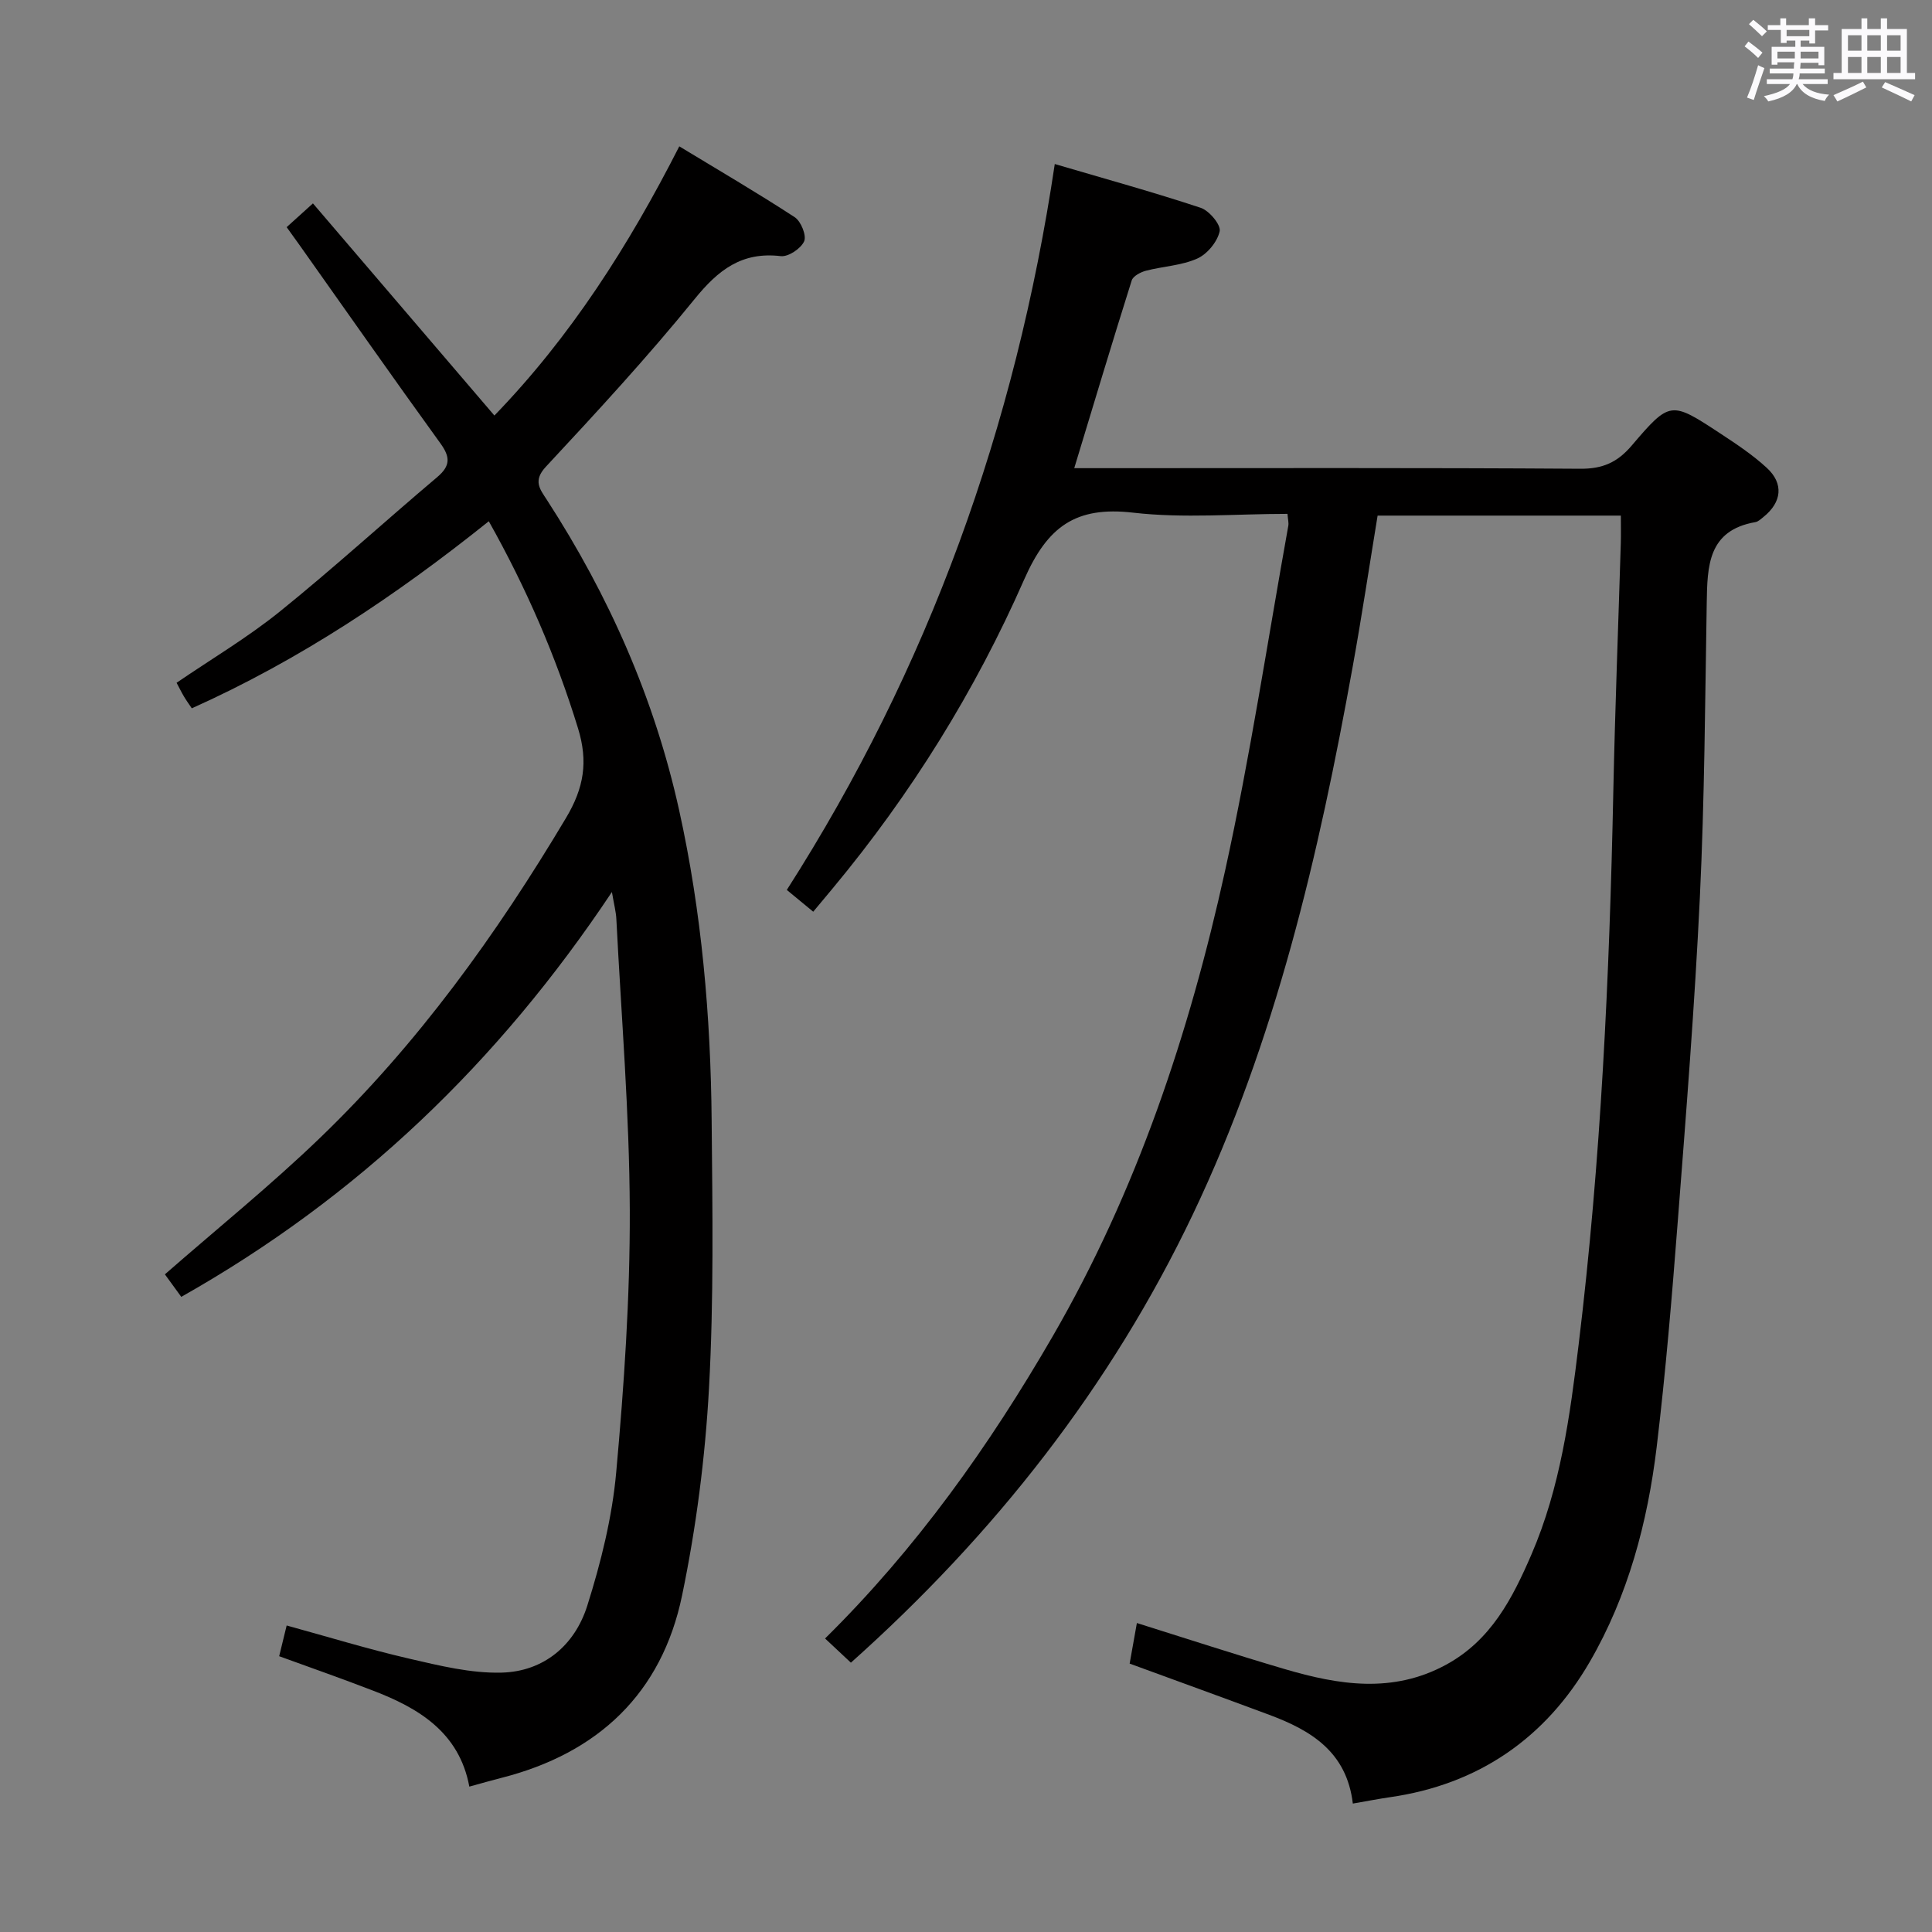 <svg enable-background="new 0 0 400 400" viewBox="0 0 400 400" xmlns="http://www.w3.org/2000/svg"><rect x="0" y="0" width="400" height="400" fill="#808080" stroke="none"/><path d="m361.2 9.6.8-1c.9.7 1.9 1.4 2.9 2.3l-.9 1.1c-1-1-2-1.8-2.8-2.4zm.5 10.6c.9-2.1 1.6-4.3 2.3-6.7.4.2.8.4 1.3.6-.7 2.1-1.5 4.3-2.2 6.6zm.4-15.2.9-.9c1 .8 2 1.6 2.8 2.4l-1 1c-.9-.9-1.8-1.7-2.7-2.5zm12.5-1.2h1.2v1.4h2.7v1.1h-2.7v2.7h-1.2v-.6h-1.8v1.3h4.9v3.8h-1.2v-.5h-3.7c0 .4-.1.9-.1 1.2h5.1v1h-5.2c0 .5-.1.9-.2 1.2h6v1h-5.2c1.1 1.3 2.9 2 5.5 2.2-.4.4-.7.8-.9 1.3-2.9-.5-4.8-1.6-5.7-3.5h-.1c-.8 1.7-2.7 2.9-5.9 3.6-.2-.4-.6-.8-.9-1.1 2.8-.6 4.6-1.4 5.4-2.5h-4.8v-1h5.3c.1-.3.2-.7.2-1.2h-4.9v-1h5c0-.4 0-.8.1-1.3h-3.5v.5h-1.2v-3.7h4.9v-1.3h-1.8v.5h-1.2v-2.7h-2.7v-1h2.6v-1.4h1.2v1.4h4.7v-1.4zm-6.6 8.3h3.6c0-.4 0-.9 0-1.4h-3.6zm1.9-4.6h4.7v-1.3h-4.7zm6.6 3.2h-3.7v1.4h3.7z" fill="#fbfafc"/><path d="m385.3 3.8h1.3v2.2h2.8v-2.2h1.3v2.2h4.1v9.1h1.7v1.3h-16.9v-1.3h1.7v-9.1h4.1v-2.2zm.4 13.1.7 1.2c-1.8.9-3.8 1.9-6 2.9-.2-.4-.5-.8-.8-1.3 2.3-1 4.3-1.9 6.1-2.8zm-3.1-6.4h2.8v-3.2h-2.8zm0 4.6h2.8v-3.3h-2.8zm4-4.6h2.8v-3.2h-2.8zm0 4.6h2.8v-3.3h-2.8zm3.7 1.9c2.1.9 4.1 1.8 6.1 2.7l-.7 1.3c-2.2-1.1-4.2-2-6.1-2.9zm3.2-9.7h-2.8v3.2h2.8v-3.1zm-2.8 7.8h2.8v-3.3h-2.8z" fill="#fbfafc"/><g fill="#010000"><path d="m280.09 373.41c-1.27-10.72-8.68-15.16-17.29-18.37-9.47-3.53-18.98-6.97-28.92-10.61.46-2.6.95-5.3 1.5-8.4 10.38 3.25 20.45 6.55 30.62 9.54 11.18 3.29 22.34 5.1 33.4-.91 9.3-5.06 13.74-13.73 17.66-22.8 6-13.88 7.99-28.73 9.79-43.56 4.61-38.01 6.38-76.21 7.17-114.46.36-17.13 1.03-34.25 1.55-51.38.05-1.79.01-3.58.01-5.71-16.98 0-33.39 0-50.36 0-1.7 10.36-3.27 20.82-5.15 31.22-7.02 38.97-15.96 77.47-33.08 113.4-17.02 35.72-41.09 66.32-70.82 92.87-1.79-1.68-3.44-3.22-5.35-5.01 18.89-18.63 33.98-39.84 47.12-62.55 17.42-30.11 28.28-62.7 35.7-96.4 5.2-23.62 8.8-47.6 13.09-71.42.11-.62-.08-1.29-.17-2.47-10.73 0-21.47.96-31.97-.25-11.9-1.37-17.72 2.87-22.56 13.87-10.12 23.03-23.42 44.42-39.59 63.87-1.27 1.53-2.55 3.05-4.07 4.88-1.8-1.48-3.43-2.83-5.47-4.51 29.3-45.82 47.34-95.72 55.48-150.29 10.34 3.04 20.35 5.8 30.2 9.06 1.77.58 4.23 3.53 3.94 4.86-.47 2.17-2.57 4.73-4.64 5.65-3.26 1.46-7.09 1.6-10.62 2.52-1.11.29-2.66 1.1-2.95 2.01-4.03 12.77-7.87 25.6-11.9 38.87h5.81c32.99 0 65.99-.1 98.98.12 4.61.03 7.66-1.32 10.61-4.78 7.96-9.33 8.13-9.25 18.37-2.52 3.33 2.19 6.69 4.42 9.61 7.11 3.57 3.28 3.11 7.13-.69 10.18-.52.41-1.07.96-1.67 1.06-9.85 1.71-9.94 9.12-10.07 16.75-.34 20.31-.45 40.63-1.42 60.91-1.07 22.41-2.85 44.79-4.58 67.16-1.2 15.57-2.5 31.15-4.36 46.65-1.88 15.61-5.93 30.82-13.84 44.47-9.16 15.81-23.06 25.44-41.44 28.06-2.28.33-4.56.78-7.63 1.31z"/><path d="m57.8 342.9c.56-2.29 1.02-4.18 1.55-6.36 8.57 2.35 16.91 4.91 25.39 6.87 6.27 1.45 12.75 3.05 19.09 2.89 8.78-.22 15.18-5.69 17.76-13.86 2.83-8.96 5.15-18.3 5.99-27.62 1.63-18.03 2.87-36.17 2.81-54.26-.07-20.1-1.76-40.19-2.78-60.28-.07-1.46-.46-2.9-.92-5.6-23.52 35.32-52.66 63.22-89.16 83.82-1.32-1.81-2.45-3.36-3.39-4.66 10.9-9.53 21.91-18.43 32.08-28.22 20.28-19.51 36.58-42.14 50.97-66.28 3.72-6.24 4.6-11.65 2.49-18.53-4.56-14.84-10.64-28.93-18.48-42.89-19.19 15.37-39.14 28.71-61.49 38.73-.59-.88-1.15-1.64-1.63-2.46-.5-.84-.93-1.73-1.52-2.83 7.2-4.92 14.66-9.34 21.34-14.72 11.12-8.97 21.69-18.63 32.61-27.85 2.78-2.35 2.73-4.17.65-7.03-9.85-13.61-19.47-27.37-29.18-41.07-.76-1.08-1.54-2.14-2.63-3.66 1.6-1.45 3.14-2.84 5.44-4.92 12.63 14.76 25.02 29.24 37.57 43.92 15.73-16.25 27.76-35.07 38.28-55.73 8.16 4.95 16.16 9.62 23.9 14.67 1.29.84 2.48 3.79 1.95 4.99-.67 1.5-3.27 3.25-4.83 3.07-8.08-.96-12.96 2.86-17.85 8.89-9.74 12-20.25 23.39-30.79 34.71-2.72 2.92-1.23 4.64.18 6.82 12.86 19.85 22.3 41.16 27.41 64.3 4.68 21.18 6.54 42.69 6.73 64.33.17 18.45.46 36.94-.55 55.34-.79 14.37-2.65 28.8-5.57 42.89-4.2 20.28-17.39 32.7-37.45 37.79-2.09.53-4.16 1.13-6.6 1.8-2.09-11.24-10.49-16.29-20.16-19.96-6.2-2.39-12.46-4.59-19.21-7.04z"/></g></svg>